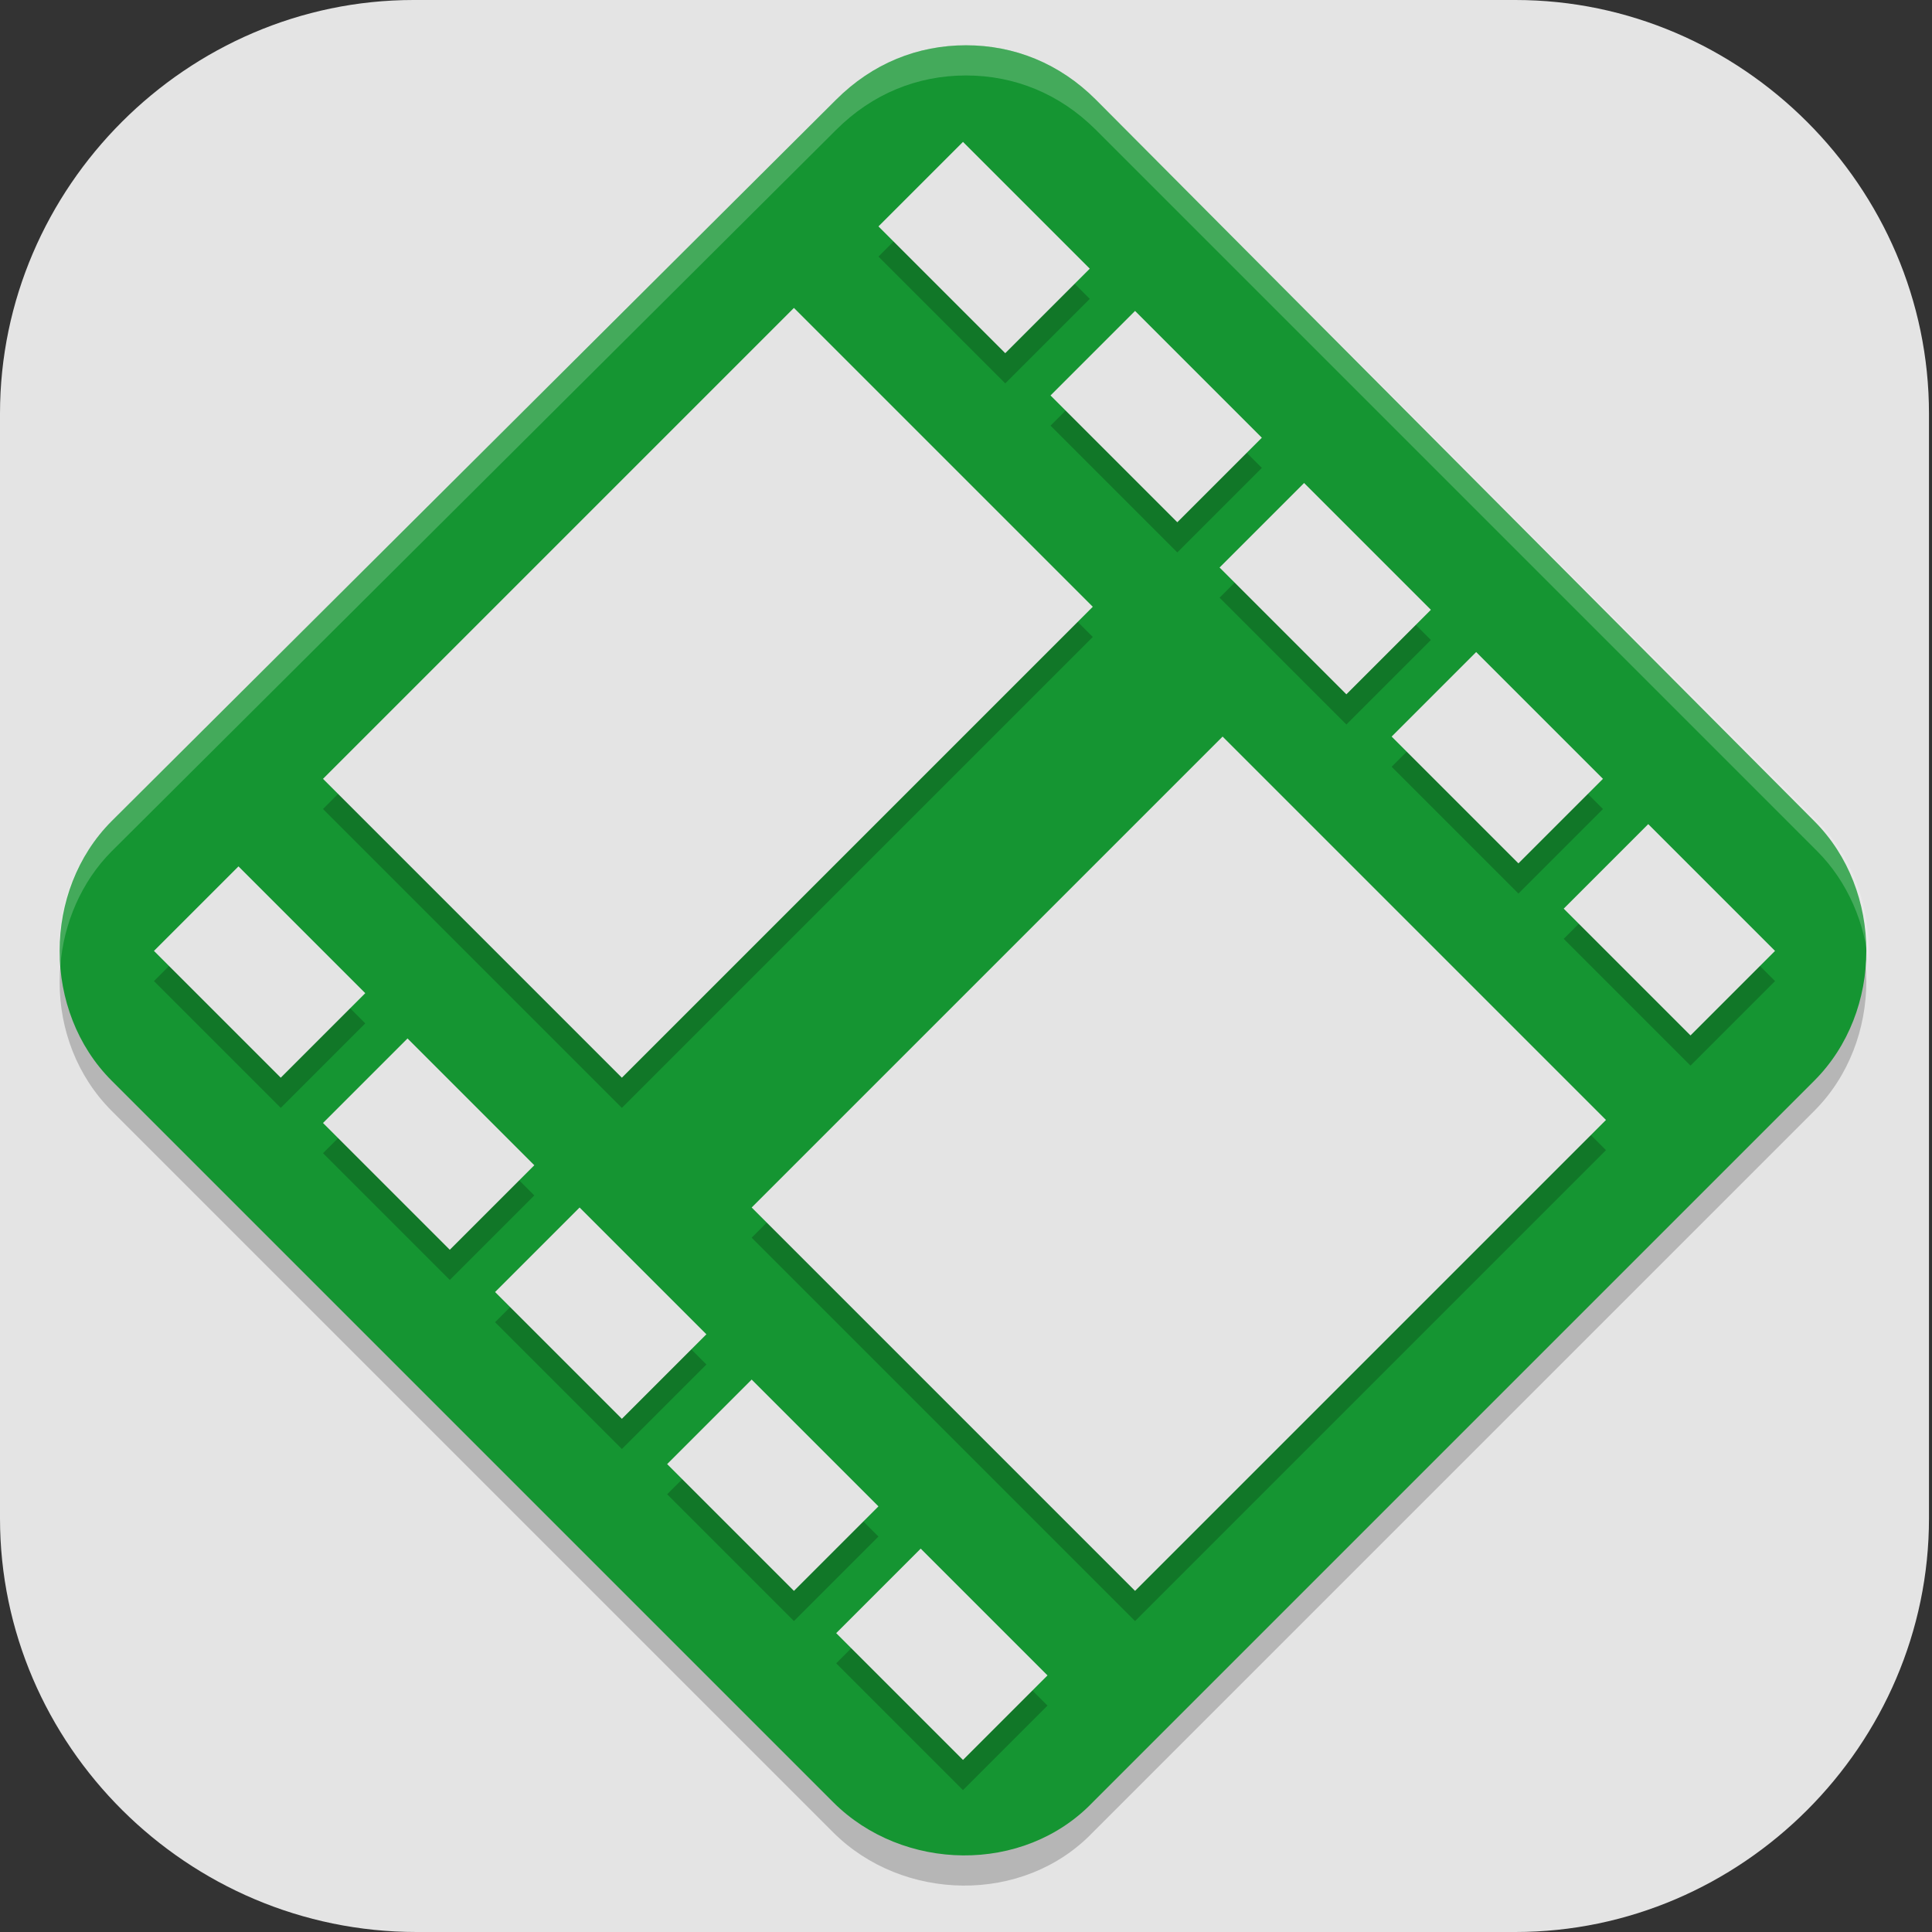 <?xml version="1.0" encoding="UTF-8"?>
<svg id="_图层_1" xmlns="http://www.w3.org/2000/svg" version="1.1" viewBox="0 0 64 64" width="22" height="22">
  <rect x="0" y="0" width="64" height="64" fill="#333333" stroke="none"/>
  <!-- Generator: Adobe Illustrator 29.0.1, SVG Export Plug-In . SVG Version: 2.1.0 Build 192)  -->
  <defs>
    <style>
      .st0 {
        fill: #e64242;
      }

      .st1 {
        fill: #ffde00;
      }

      .st2, .st3, .st4, .st5, .st6 {
        isolation: isolate;
      }

      .st2, .st3, .st7, .st8 {
        display: none;
      }

      .st2, .st5, .st6 {
        opacity: .2;
      }

      .st3 {
        opacity: .1;
      }

      .st3, .st4, .st6 {
        fill: #fff;
      }

      .st9 {
        fill: #159532;
      }

      .st10 {
        fill: #ee545f;
      }

      .st4 {
        opacity: .3;
      }

      .st11 {
        fill: #8e8e8e;
      }

      .st12 {
        fill: #bc7538;
      }

      .st13 {
        fill: #ff9800;
      }

      .st14 {
        fill: #23a052;
      }

      .st15 {
        fill: #3398e9;
      }

      .st16 {
        fill: #ab35da;
      }

      .st17 {
        fill: #f4955b;
      }

      .st18 {
        fill: #f12a2a;
      }

      .st19 {
        fill: #e4e4e4;
      }

      .st8 {
        fill: #4f4f4f;
      }
    </style>
  </defs>
  <path class="st19" d="M50.4,64H13.8c-7.6,0-13.8-6.2-13.8-13.7V13.7C0,6.2,6.2,0,13.7,0h36.5c7.5,0,13.7,6.2,13.7,13.7v36.6c0,7.5-6.2,13.7-13.7,13.7h.1Z"/>
  <g class="st7">
    <g>
      <path class="st5" d="M43,46.3c0,0-.1.1-.2.2,0,0,.2.1.2.3.2.3.8.7,1.2.9,1.2.6,3.2,2.9,3.8,4.3l.4,1.1.9.2c1.2.2,1.6.5,2,1.2.4.8,1.7.5,2.5.3.2-.8.5-2.1-.3-2.6-.7-.4-1-.8-1.2-2l-.2-.9-1.1-.4c-1.4-.6-3.7-2.6-4.3-3.8-.2-.5-.6-1-.9-1.2-.1-.1-.2-.2-.3-.3l-2.7,2.7h0Z"/>
      <path class="st5" d="M8.5,8.9l.4,9.1,22.5,22.7,4.3-4.3,4.3-4.3L17.5,9.4l-9-.4h0Z"/>
      <path class="st11" d="M8.5,8.1l.4,9.1,22.5,22.7,4.3-4.3,4.3-4.3L17.5,8.6l-9-.4h0Z"/>
      <path class="st4" d="M8.5,8.1s26.9,27.1,27.2,27.5l4.3-4.3L17.5,8.6l-9-.4h0Z"/>
      <path class="st12" d="M43,45.5c0,0-.1.1-.2.2,0,0,.2.1.2.3.2.3.8.7,1.2.9,1.2.6,3.2,2.9,3.8,4.3l.4,1.1.9.2c1.2.2,1.6.5,2,1.2.4.8,1.7.5,2.5.3.2-.8.5-2.1-.3-2.6-.7-.4-1-.8-1.2-2l-.2-.9-1.1-.4c-1.4-.6-3.7-2.6-4.3-3.8-.2-.5-.6-1-.9-1.2-.1-.1-.2-.2-.3-.3l-2.7,2.7h0Z"/>
      <path class="st5" d="M43,17.1c-.4,0-.6.7-1.1,2.3-.7,2.1-.8,3.4-.5,5.2.4,2.1.2,2.6-1.1,2.5-1.1-.1-1.4,0-.5.3.4.1.7.5,1.2,1.2.5.8.7,1.1.7,2,0,.6,0,1.3-.2,1.5-.2.5-.9.4-1.5-.2l-.4-.4-.8,1c-1.1,1.3-1.9,1.7-3.5,1.7-.7,0-2.2-.7-2.3-.7,0,0,.7,1.5.7,2.2,0,1.6-.4,2.5-1.7,3.6l-1,.8.4.4c.6.6.6,1.3.2,1.5-.2.1-.4.2-1,.2-.8,0-1.6-.2-2.4-.7-.7-.5-1.1-.8-1.2-1.2-.3-.8-.5-.6-.3.5.1,1.2-.4,1.5-2.5,1.1-1.8-.3-3.1-.2-5.2.5-1.1.4-1.8.5-2.1.8-.2.2-.2.3,0,.4.1.1.9.4,1.7.6,1.5.4,2.6.6,2.4.8,0,0-.2.4-.9.7-.7.3-1.4.7-1.5.8-.5.5,1,1.1,3.1,1,.7,0,1.3,0,1.3,0,.1.1-1.2,1.3-2.3,1.9-1.2.7-1.2,1.1,0,1.4,1.5.3,2.8,0,4.1-.9,2-1.4,2.3-1.2,1,.9-.7,1.2-.9,1.6-.9,2.4,0,.5,0,1,.2,1,.4,0,4-3,4.7-3.9,1-1.3,1.3-1.1.9.6-.2.6-.3,1.7-.2,2.3v1.1c.1,0,1-.9,1-.9,1.1-1.1,2-2.4,2.5-3.9.2-.6.5-1.1.6-1.1.1,0,.4.5.6,1,.2.5.6,1.3.9,1.7.5.7.6.8.9.5.5-.5.8-1.5,1.1-3.4l.2-1.7,1,.4c.8.3,1.1.3,2.2-.1.9-.3,1.1-.4,1.3-.3,0,0,.1-.1.2-.2l2.7-2.8s0,0,0,0c-.2-.2,0-.5.3-1.3.4-1.1.4-1.4.1-2.2l-.4-1,1.7-.2c1.8-.3,2.8-.6,3.3-1.1.3-.3.2-.4-.5-.9-.4-.3-1.2-.8-1.7-1-.5-.2-.9-.4-.9-.6,0-.1.4-.4,1-.6,1.4-.6,2.7-1.4,3.8-2.5l.9-.9h-1.1c-.6-.2-1.6,0-2.3,0-1.6.4-1.8.2-.6-.9.9-.7,3.8-4.4,3.8-4.8,0,0-.4-.1-1-.2-.8,0-1.2.1-2.3.9-2.1,1.4-2.3,1.1-.9-1,.9-1.4,1.2-2.7.9-4.2-.3-1.3-.7-1.3-1.4,0-.6,1.1-1.7,2.5-1.8,2.3,0,0,0-.7,0-1.3.1-2.1-.4-3.7-1-3.1-.1.1-.4.8-.7,1.5-.3.7-.6.9-.7.9-.2.2-.4-.9-.8-2.4-.2-.9-.5-1.6-.6-1.7,0,0,0,0-.2,0h0ZM52.3,49.3l.2.9c0,.3.1.6.2.8,0-.2-.1-.5-.2-.8l-.2-.9ZM48.5,53.2h.8c0,.1-.8,0-.8,0h0ZM54.2,53.4c0,.5-.1,1-.2,1.4.1-.4.2-.9.2-1.4Z"/>
      <path class="st6" d="M8.5,8.1v.8s9,.4,9,.4l22.1,22.3.4-.4L17.5,8.6l-9-.4h0Z"/>
      <path class="st17" d="M43,16.3c-.4,0-.6.7-1.1,2.3-.7,2.1-.8,3.4-.5,5.2.4,2.1.2,2.6-1.1,2.5-1.1-.1-1.4,0-.5.3.4.1.7.5,1.2,1.2.5.8.7,1.1.7,2,0,.6,0,1.3-.2,1.5-.2.5-.9.4-1.5-.2l-.4-.4-.8,1c-1.1,1.3-1.9,1.7-3.5,1.7-.7,0-2.2-.7-2.3-.7,0,0,.7,1.5.7,2.2,0,1.6-.4,2.5-1.7,3.6l-1,.8.4.4c.6.6.6,1.3.2,1.5-.2.1-.4.2-1,.2-.8,0-1.6-.2-2.4-.7-.7-.5-1.1-.8-1.2-1.2-.3-.8-.5-.6-.3.5.1,1.2-.4,1.5-2.5,1.1-1.8-.3-3.1-.2-5.2.5-1.1.4-1.8.5-2.1.8-.2.2-.2.3,0,.4.1.1.9.4,1.7.6,1.5.4,2.6.6,2.4.8,0,0-.2.4-.9.7-.7.3-1.4.7-1.5.8-.5.5,1,1.1,3.1,1,.7,0,1.3,0,1.3,0,.1.1-1.2,1.3-2.3,1.9-1.2.7-1.2,1.1,0,1.4,1.5.3,2.8,0,4.1-.9,2-1.4,2.3-1.2,1,.9-.7,1.2-.9,1.6-.9,2.4,0,.5,0,1,.2,1,.4,0,4-3,4.7-3.9,1-1.3,1.3-1.1.9.6-.2.6-.3,1.7-.2,2.3v1.1c.1,0,1-.9,1-.9,1.1-1.1,2-2.4,2.5-3.9.2-.6.5-1.1.6-1.1.1,0,.4.5.6,1,.2.5.6,1.3.9,1.7.5.7.6.8.9.5.5-.5.8-1.5,1.1-3.4l.2-1.7,1,.4c.8.3,1.1.3,2.2-.1.9-.3,1.1-.4,1.3-.3,0,0,.1-.1.2-.2l2.7-2.8s0,0,0,0c-.2-.2,0-.5.3-1.3.4-1.1.4-1.4.1-2.2l-.4-1,1.7-.2c1.8-.3,2.8-.6,3.3-1.1.3-.3.2-.4-.5-.9-.4-.3-1.2-.8-1.7-1-.5-.2-.9-.4-.9-.6,0-.1.4-.4,1-.6,1.4-.6,2.7-1.4,3.8-2.5l.9-.9h-1.1c-.6-.2-1.6,0-2.3,0-1.6.4-1.8.2-.6-.9.9-.7,3.8-4.4,3.8-4.8,0,0-.4-.1-1-.2-.8,0-1.2.1-2.3.9-2.1,1.4-2.3,1.1-.9-1,.9-1.4,1.2-2.7.9-4.2-.3-1.3-.7-1.3-1.4,0-.6,1.1-1.7,2.5-1.8,2.3,0,0,0-.7,0-1.3.1-2.1-.4-3.7-1-3.1-.1.1-.4.8-.7,1.5-.3.7-.6.9-.7.9-.2.2-.4-.9-.8-2.4-.2-.9-.5-1.6-.6-1.7,0,0,0,0-.2,0h0ZM52.3,48.5l.2.9c0,.3.1.6.2.8,0-.2-.1-.5-.2-.8l-.2-.9ZM48.5,52.3h.8c0,.1-.8,0-.8,0h0ZM54.2,52.6c0,.5-.1,1-.2,1.4.1-.4.2-.9.2-1.4Z"/>
      <path class="st6" d="M43,16.3h0c-.4,0-.6.7-1.1,2.3-.5,1.5-.7,2.6-.7,3.8,0-.9.2-1.8.7-3,.5-1.5.7-2.3,1.1-2.3h0c0,0,.1,0,.2,0,.1.1.4.9.6,1.7.4,1.5.6,2.6.8,2.4,0,0,.4-.2.7-.9.3-.7.6-1.4.7-1.5.4-.4.9.6,1,2.1,0-2-.4-3.5-1-3-.1.1-.4.8-.7,1.5-.3.7-.6.9-.7.9-.2.2-.4-.9-.8-2.4-.2-.9-.5-1.6-.6-1.7,0,0,0,0-.2,0ZM49.6,19.4c-.2,0-.5.3-.8.9-.6,1.1-1.7,2.5-1.8,2.3,0,0,0-.2,0-.3,0,.6,0,1,0,1.1.1.2,1.3-1.2,1.8-2.3.7-1.3,1.1-1.2,1.4,0,0,.2,0,.5,0,.7,0-.5,0-1,0-1.5-.1-.7-.3-1-.5-1ZM52.4,24.7c-.8,0-1.2.1-2.3.9-.7.5-1.2.8-1.5.8-.6,1.1-.2,1.1,1.5,0,1.1-.7,1.6-.9,2.3-.9.2,0,.4,0,.5,0,.2-.4.4-.6.4-.7,0,0-.4-.1-1-.2ZM41.5,25.6c0,.6-.5.8-1.2.7-1.1-.1-1.4,0-.5.3.2,0,.4.2.7.5.9,0,1.2-.3,1.1-1.5ZM51.9,30.3c-.6,0-1.3,0-1.8.2-.4,0-.6.1-.8.2-.9.8-.7,1.1.8.7.6-.2,1.7-.3,2.3-.2h.4s.7-.7.7-.7h-1.1c-.2-.1-.3-.1-.5-.1ZM41.7,30.3c0,.4,0,.9-.2,1-.2.5-.9.4-1.5-.2l-.4-.4-.8,1c-1.1,1.3-1.9,1.7-3.5,1.7-.7,0-2.2-.7-2.3-.7,0,0,.1.4.3.9.5.2,1.4.6,1.9.6,1.6,0,2.4-.4,3.5-1.7l.8-1,.4.4c.6.6,1.3.6,1.5.2.1-.2.2-.9.2-1.5,0-.1,0-.2,0-.4ZM48.4,34.8c-.4.2-.6.3-.6.4,0,.1.5.4.9.6.5.2,1.3.6,1.7,1,.1,0,.2.2.3.2,0,0,.1-.1.2-.2.3-.3.2-.4-.5-.9-.4-.3-1.2-.8-1.7-1-.1,0-.2-.1-.3-.2ZM33.7,35.7c-.1,1.2-.6,2-1.7,2.9l-1,.8.4.4s0,0,0,0l.6-.5c1.3-1.1,1.7-1.9,1.7-3.5,0,0,0-.1,0-.2ZM46.1,39h-.3s.4,1,.4,1c0,.2.1.4.2.5,0-.4,0-.8-.2-1.3v-.2ZM26.7,39.1c0,0-.1.3,0,.9,0-.2.2,0,.3.4.1.4.5.7,1.2,1.2.8.6,1.6.7,2.4.7.6,0,.8,0,1-.2.3-.2.4-.6.2-1,0,0-.1.1-.2.2-.2.1-.4.2-1,.2-.8,0-1.6-.2-2.4-.7-.7-.5-1.1-.8-1.2-1.2-.1-.3-.2-.5-.3-.5ZM26.6,40.8c-.1.7-.8.8-2.5.5-1.8-.3-3.1-.2-5.2.5-1.1.4-1.8.5-2.1.8-.2.2-.2.3,0,.4,0,0,.2.1.4.2.4-.2,1-.3,1.8-.6,2.1-.7,3.4-.8,5.2-.5,2.1.4,2.6.2,2.5-1.1,0,0,0-.1,0-.2ZM20.4,44.9c-.1,0-.2.1-.4.2-.7.3-1.4.7-1.5.8-.2.2,0,.4.3.6.3-.2.7-.4,1.1-.6.7-.3.8-.6.9-.7.1-.1,0-.2-.5-.3ZM22.5,47.6c0,0-.2,0-.3,0-.5.4-1.1.8-1.6,1.1-1,.5-1.2.9-.6,1.2.1-.1.3-.2.6-.4,1-.6,2.4-1.7,2.3-1.9,0,0-.2,0-.4,0ZM52.3,48.5l.2.9c0,.3.1.6.2.8,0-.2-.1-.5-.2-.8l-.2-.9ZM26.6,49s0,0-.1,0c-.1.3-.3.6-.6,1-.7,1.2-.9,1.6-.9,2.4,0,.1,0,.2,0,.3,0-.5.3-1,.9-1.9.8-1.2,1-1.8.7-1.8ZM30.8,49.5c0,.2,0,.3-.1.6-.2.6-.3,1.7-.2,2.3,0-.5,0-1.1.2-1.5.2-.8.3-1.3.1-1.4ZM48.5,52.3h0s.8.1.8.1h-.8Z"/>
      <path class="st18" d="M33.1,33.1c.3.7.5,1.3.8,3.4.2,1.3.4,1.8.6,2.2.3.5.8.8,1.4.7.4,0,.6-.1.9-.4.4-.4.5-1.1.3-1.8,0-.2-.1-.4,0-.4,0,0,.1,0,.3,0,.5.2,1.1.2,1.5,0,.3-.1.6-.6.7-.9.2-.9-.3-1.7-1.4-2-.4-.1-.8-.2-1.8-.4-1.4-.2-2.4-.5-3-.8-.1,0-.2-.1-.2-.1,0,0,0,.1.1.2h0Z"/>
    </g>
  </g>
  <g class="st7">
    <path class="st5" d="M40,6.5s-7.3,3.6-10.1,9.2c-2.8,5.6,2.1,9.8,2.1,9.8,0,0,4.2-2.6,7-11,0,7-4,12-4,12,0,0,5.7.4,8.5-5.2,1.4-2.8-.5-14.8-.5-14.8,0,0-1.6,3-3,3v-3ZM13,10.5s1.6,1.8.8,3l-2.8-2s-.4,9.4,2.8,14.8c3.2,5.4,9.7,2.5,9.7,2.5,0,0,.4-4.3-6.6-11.3,5.9,3.8,9.4,9,9.4,9,0,0,3.1-3.1,0-8.5-1.6-2.7-13.3-7.5-13.3-7.5ZM46,24.5c-5.6,0-8,6.6-8,6.6,0,0,3.6,2.4,12,2.4-5.6,2.8-12,.4-12,.4,0,0,1,5.6,6.6,5.6s15.4-6,15.4-6l-1-1,1-1s-8.8-7-14-7ZM30.5,28.5c-2.5,0-4.5,1.6-4.5,3.5s2,3.5,4.5,3.5,4.5-1.6,4.5-3.5-2-3.5-4.5-3.5ZM18.5,32.5c-1,0-2,.1-3,.5-5.1,1.9-11.6,10.7-11.6,10.7,0,0,2.4-.9,2.8,0,.3.6-1.4,1.4-1.4,1.4,0,0,11.2,3.7,16.1,1.9,5.3-1.9,4.5-8.5,4.5-8.5,0,0-4.1-1.9-12,1,4.3-4.6,12-4,12-4,0,0-3.3-3-7.5-3ZM34.5,38.5c-.7,0-1.3,0-1.3,0,0,0-1.4,3.5,2.8,11.9-5.6-5.6-5-11-5-11,0,0-5.6,2.8-1.4,9.8,2.6,4.3,10.4,9.2,10.4,9.2,0,0-1-2.2.4-2.2s1.6,1.2,1.6,1.2c0,0,1.7-7.4.7-11-1.5-3.8-3.7-7.6-8.2-8Z"/>
    <path class="st10" d="M40,5.5s-7.3,3.6-10.1,9.2c-2.8,5.6,2.1,9.8,2.1,9.8,0,0,4.2-2.6,7-11,0,7-4,12-4,12,0,0,5.7.4,8.5-5.2,1.4-2.8-.5-14.8-.5-14.8,0,0-1.6,3-3,3v-3ZM13,9.5s1.6,1.8.8,3l-2.8-2s-.4,9.4,2.8,14.8c3.2,5.4,9.7,2.5,9.7,2.5,0,0,.4-4.3-6.6-11.3,5.9,3.8,9.4,9,9.4,9,0,0,3.1-3.1,0-8.5-1.6-2.7-13.3-7.5-13.3-7.5ZM46,23.5c-5.6,0-8,6.6-8,6.6,0,0,3.6,2.4,12,2.4-5.6,2.8-12,.4-12,.4,0,0,1,5.6,6.6,5.6s15.4-6,15.4-6l-1-1,1-1s-8.8-7-14-7ZM30.5,27.5c-2.5,0-4.5,1.6-4.5,3.5s2,3.5,4.5,3.5,4.5-1.6,4.5-3.5-2-3.5-4.5-3.5ZM18.5,31.5c-1,0-2,.1-3,.5-5.1,1.9-11.6,10.7-11.6,10.7,0,0,2.4-.9,2.8,0,.3.6-1.4,1.4-1.4,1.4,0,0,11.2,3.7,16.1,1.9,5.3-1.9,4.5-8.5,4.5-8.5,0,0-4.1-1.9-12,1,4.3-4.6,12-4,12-4,0,0-3.3-3-7.5-3ZM34.5,37.5c-.7,0-1.3,0-1.3,0,0,0-1.4,3.5,2.8,11.9-5.6-5.6-5-11-5-11,0,0-5.6,2.8-1.4,9.8,2.6,4.3,10.4,9.2,10.4,9.2,0,0-1-2.2.4-2.2s1.6,1.2,1.6,1.2c0,0,1.7-7.4.7-11-1.5-3.8-3.7-7.6-8.2-8Z"/>
    <path class="st6" d="M40,5.5s-7.3,3.6-10.1,9.2c-.7,1.4-.9,2.8-.8,4,0-.9.3-1.9.8-3,2.8-5.6,10.1-9.2,10.1-9.2v-1ZM43,5.5s-1.6,3-3,3v1c1.4,0,3-3,3-3,0,0,1,6.2,1,10.7.1-4.5-1-11.7-1-11.7ZM13,9.5s.5.6.8,1.3c2,.9,11.1,4.8,12.5,7.2.9,1.6,1.3,3,1.4,4.2.1-1.4-.2-3.1-1.4-5.2-1.6-2.7-13.3-7.5-13.3-7.5ZM11,10.5s0,.7,0,1.7c0-.2,0-.7,0-.7l2.8,2c.2-.4.2-.8.1-1.3,0,0,0,.2-.1.3l-2.8-2ZM39,14.5s0,0,0,.1c-.4,6.4-4,10.9-4,10.9,0,0,.3,0,.7,0,1.1-1.8,3.3-5.8,3.3-11ZM17,17.5c5.1,5.1,6.2,8.7,6.5,10.3,0,0,0,0,0,0,0,0,.3-3.1-4-8.4-.8-.7-1.7-1.3-2.6-1.9ZM46,23.5c-5.6,0-8,6.6-8,6.6,0,0,.2.1.4.2.8-1.7,3.1-5.8,7.6-5.8s12,5.5,13.4,6.6l.6-.6s-8.8-7-14-7ZM30.5,27.5c-2.5,0-4.5,1.6-4.5,3.5s0,.3,0,.5c.3-1.7,2.2-3,4.4-3s4.1,1.3,4.4,3c0-.2,0-.3,0-.5,0-1.9-2-3.5-4.5-3.5ZM18.5,31.5c-1,0-2,.1-3,.5-5.1,1.9-11.6,10.7-11.6,10.7,0,0,.5-.1,1-.3,1.9-2.4,6.6-8,10.6-9.4,1-.4,2-.5,3-.5,2.6,0,4.8,1.1,6.1,2,.8,0,1.4,0,1.4,0,0,0-3.3-3-7.5-3ZM59.5,32l-.5.5.4.4c.2-.1.6-.4.6-.4l-.5-.5ZM38,32.9s0,.5.3,1.1c.9.3,6.5,2.1,11.7-.5-.9,0-1.7,0-2.5,0-4.8,1.2-9.5-.5-9.5-.5ZM21.3,36.9c-1.4,0-3.2.3-5.2.9-.7.5-1.4,1-2.1,1.7,7.9-2.9,12-1,12-1,0,0,0,.3,0,.4,0-.8,0-1.4,0-1.4,0,0-1.6-.7-4.7-.6ZM34.5,37.5c-.7,0-1.3,0-1.3,0,0,0-.3.7-.2,2.2,0-.8.2-1.2.2-1.2,0,0,.6,0,1.3,0,4.5.4,6.7,4.1,8.2,8,.2.7.3,1.7.3,2.6,0-1.3,0-2.6-.3-3.6-1.5-3.8-3.7-7.6-8.2-8ZM31,38.5s-3.2,1.6-2.9,5.4c.3-3.1,2.9-4.4,2.9-4.4,0,0-.6,5.4,5,11-.4-.7-.6-1.4-.9-2-4.6-5.2-4.1-10-4.1-10ZM6.5,43.4c-.4.4-1.1.7-1.1.7,0,0,.6.2,1.1.3.3-.2.4-.5.3-.7,0-.1-.2-.2-.3-.3ZM39.7,56.7c0,.2,0,.4,0,.6,0,0,.3.2.3.2,0,0-.2-.4-.3-.8Z"/>
  </g>
  <g class="st7">
    <path class="st2" d="M57.1,61.8V4.3c0-1.8-1.4-3.2-3.1-3.2H9.9c-1.7,0-3.1,1.4-3.1,3.2v57.5c0,1.8,1.4,3.2,3.1,3.2h44.1c1.7,0,3.1-1.4,3.1-3.2Z"/>
    <path class="st8" d="M57.1,60.7V3.2c0-1.8-1.4-3.2-3.1-3.2H9.9c-1.7,0-3.1,1.4-3.1,3.2v57.5c0,1.8,1.4,3.2,3.1,3.2h44.1c1.7,0,3.1-1.4,3.1-3.2Z"/>
    <path class="st16" d="M14.6,8v16.6L30.9,8H14.6Z"/>
    <path class="st0" d="M30.9,8L14.6,24.6v16.8L47.5,8h-16.6Z"/>
    <path class="st13" d="M47.5,8L14.6,41.3v14.6h2.2L49.3,23V8h-1.8Z"/>
    <path class="st1" d="M49.3,23L16.7,55.9h16.6l16-16.2v-16.8Z"/>
    <path class="st14" d="M49.3,39.7l-16,16.2h16v-16.2Z"/>
    <path class="st5" d="M1.6,20.5h60.6c.9,0,1.6.8,1.6,1.7v3.4c0,.9-.7,1.7-1.6,1.7H1.6c-.9,0-1.6-.8-1.6-1.7v-3.4c0-.9.7-1.7,1.6-1.7Z"/>
    <path class="st15" d="M1.6,19.4h60.6c.9,0,1.6.8,1.6,1.7v3.4c0,.9-.7,1.7-1.6,1.7H1.6c-.9,0-1.6-.8-1.6-1.7v-3.4c0-.9.7-1.7,1.6-1.7Z"/>
    <rect class="st5" x="14.6" y="55.9" width="34.7" height="1.1"/>
    <rect class="st6" x="14.6" y="8" width="34.7" height="1.1"/>
    <path class="st3" d="M9.9,0c-1.7,0-3.1,1.4-3.1,3.2v1.1c0-1.8,1.4-3.2,3.1-3.2h44.1c1.7,0,3.1,1.4,3.1,3.2v-1.1c0-1.8-1.4-3.2-3.1-3.2H9.9Z"/>
  </g>
  <g>
    <path class="st5" d="M32,2.5c-1.6,0-3.1.6-4.3,1.8L3.7,28.2c-2.3,2.4-2.3,6.3,0,8.6l23.9,23.9c2.3,2.3,6.3,2.4,8.6,0l23.9-23.9c2.3-2.3,2.3-6.3,0-8.6L36.3,4.3c-1.2-1.2-2.7-1.8-4.3-1.8Z"/>
    <path class="st9" d="M32,1.5c-1.6,0-3.1.6-4.3,1.8L3.7,27.2c-2.3,2.3-2.3,6.3,0,8.6l23.9,23.9c2.3,2.3,6.3,2.4,8.6,0l23.9-23.9c2.3-2.3,2.3-6.3,0-8.6L36.3,3.3c-1.2-1.2-2.7-1.8-4.3-1.8Z"/>
    <path class="st5" d="M5.1,32.5l4.2,4.2,2.8-2.8-4.2-4.2-2.8,2.8ZM10.7,26.8l9.9,9.9,15.6-15.6-9.9-9.9-15.6,15.6ZM29.1,8.5l4.2,4.2,2.8-2.8-4.2-4.2-2.8,2.8ZM10.7,38.2l4.2,4.2,2.8-2.8-4.2-4.2-2.8,2.8ZM34.8,14.1l4.2,4.2,2.8-2.8-4.2-4.2-2.8,2.8ZM16.4,43.8l4.2,4.2,2.8-2.8-4.2-4.2-2.8,2.8ZM40.4,19.8l4.2,4.2,2.8-2.8-4.2-4.2-2.8,2.8ZM24.9,41l12.7,12.7,15.6-15.6-12.7-12.7-15.6,15.6ZM22.1,49.5l4.2,4.2,2.8-2.8-4.2-4.2-2.8,2.8ZM46.1,25.4l4.2,4.2,2.8-2.8-4.2-4.2-2.8,2.8ZM27.7,55.1l4.2,4.2,2.8-2.8-4.2-4.2-2.8,2.8ZM51.8,31.1l4.2,4.2,2.8-2.8-4.2-4.2-2.8,2.8Z"/>
    <path class="st19" d="M5.1,31.5l4.2,4.2,2.8-2.8-4.2-4.2-2.8,2.8ZM10.7,25.8l9.9,9.9,15.6-15.6-9.9-9.9-15.6,15.6ZM29.1,7.5l4.2,4.2,2.8-2.8-4.2-4.2-2.8,2.8ZM10.7,37.2l4.2,4.2,2.8-2.8-4.2-4.2-2.8,2.8ZM34.8,13.1l4.2,4.2,2.8-2.8-4.2-4.2-2.8,2.8ZM16.4,42.8l4.2,4.2,2.8-2.8-4.2-4.2-2.8,2.8ZM40.4,18.8l4.2,4.2,2.8-2.8-4.2-4.2-2.8,2.8ZM24.9,40l12.7,12.7,15.6-15.6-12.7-12.7-15.6,15.6ZM22.1,48.5l4.2,4.2,2.8-2.8-4.2-4.2-2.8,2.8ZM46.1,24.4l4.2,4.2,2.8-2.8-4.2-4.2-2.8,2.8ZM27.7,54.1l4.2,4.2,2.8-2.8-4.2-4.2-2.8,2.8ZM51.8,30.1l4.2,4.2,2.8-2.8-4.2-4.2-2.8,2.8Z"/>
    <path class="st6" d="M32,1.5c-1.6,0-3.1.6-4.3,1.8L3.7,27.2c-1.3,1.3-1.9,3.1-1.7,4.8.1-1.4.7-2.8,1.7-3.8L27.7,4.3c1.2-1.2,2.7-1.8,4.3-1.8s3.1.6,4.3,1.8l23.9,23.9c1,1,1.6,2.4,1.7,3.8.1-1.7-.4-3.5-1.7-4.8L36.3,3.3c-1.2-1.2-2.7-1.8-4.3-1.8Z"/>
  </g>
</svg>